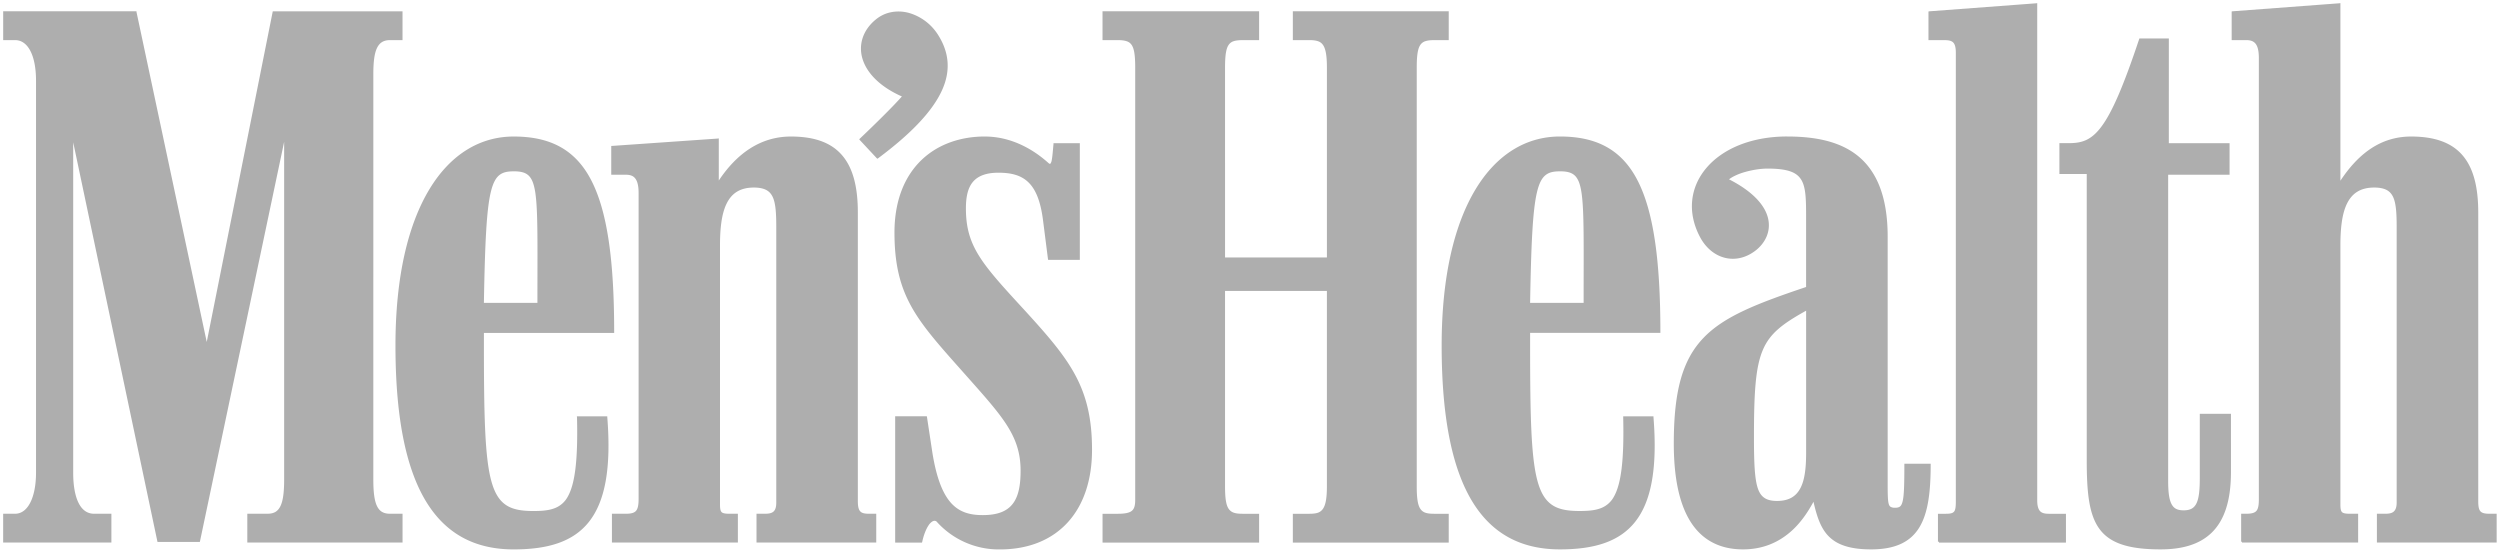 <svg xmlns="http://www.w3.org/2000/svg" width="118" height="26" viewBox="0 0 118 26">
    <path fill="#AEAEAE" fill-rule="nonzero" d="M110.467.146l-.04.008-5.052.379-.04.008v1.352h.682c.203 0 .347.046.446.17.1.124.155.338.155.684v20.81c0 .283-.03.457-.114.555-.085.098-.234.137-.487.137H105.782v1.32h.04v.04h5.482v-1.36H110.914c-.206 0-.319-.023-.373-.08-.055-.058-.074-.166-.074-.355V11.59c0-.78.069-1.47.3-1.957.233-.488.62-.781 1.3-.781.245 0 .436.04.577.112.141.073.237.18.309.33.143.303.17.78.17 1.434v12.99c0 .232-.057.36-.146.434-.089.074-.216.097-.39.097H112.19v1.36h5.652v-1.36H117.509c-.221 0-.354-.03-.43-.113-.077-.082-.106-.23-.106-.483V10.027c0-1.154-.21-2.056-.715-2.665-.504-.61-1.303-.918-2.453-.918-1.456 0-2.507.83-3.338 2.086V.146zm-.08.089V8.795l.08-.12c.833-1.302 1.874-2.15 3.338-2.15 1.135 0 1.902.306 2.388.893.486.588.699 1.465.699 2.61v13.625c0 .259.03.43.13.54.1.108.258.136.487.136h.252v1.2h-5.49v-1.2h.316c.181 0 .334-.019.447-.112.113-.094.17-.254.17-.5V10.728c0-.656-.023-1.138-.178-1.466a.758.758 0 0 0-.341-.37c-.158-.082-.364-.12-.618-.12-.704 0-1.13.311-1.372.82-.243.51-.309 1.213-.309 1.998v12.224c0 .194.016.325.098.41.082.087.218.105.43.105h.309v1.2h-5.353v-1.2h.147c.262 0 .444-.035.552-.16.108-.126.138-.322.138-.613V2.747c0-.355-.06-.585-.179-.732-.118-.148-.296-.202-.511-.202h-.601V.621l4.97-.386zM83.874 23.686c-1.031 0-1.127-.671-1.127-3.065 0-4.213.29-4.787 2.543-6.033v6.767c0 1.342-.225 2.331-1.416 2.331zm-61.078-9.352c.096-5.682.29-6.288 1.449-6.288 1.288 0 1.158.734 1.158 6.288h-2.607zm1.449 11.555c3.155 0 4.765-1.342 4.377-6.193h-1.35c.095 4.085-.581 4.47-2.093 4.47-2.222 0-2.383-1.151-2.383-7.917v-.575h6.148c0-6.83-1.32-9.191-4.7-9.191-3.123 0-5.537 3.287-5.537 9.83 0 7.18 2.222 9.576 5.538 9.576zm22.942 0c2.768 0 4.313-1.852 4.313-4.662 0-2.936-1.03-4.211-3.155-6.542-2.027-2.203-2.8-3.033-2.8-4.852 0-1.053.354-1.723 1.577-1.723 1.223 0 1.932.478 2.157 2.329l.225 1.788h1.417V6.802h-1.16c-.063.67-.063 1.052-.257.956-.289-.255-1.415-1.276-3.025-1.276-2.221 0-4.217 1.404-4.217 4.5 0 2.905.998 4.054 3.154 6.48 1.868 2.106 2.8 3.032 2.8 4.755 0 1.372-.385 2.139-1.834 2.139-1.224 0-2.029-.575-2.414-3.001l-.258-1.66h-1.416v5.874h1.19c.13-.607.452-1.182.741-.99a3.88 3.88 0 0 0 2.962 1.31zm26.44 0c3.154 0 4.764-1.342 4.377-6.193h-1.351c.096 4.085-.58 4.47-2.093 4.47-2.222 0-2.382-1.151-2.382-7.917v-.575h6.147c0-6.83-1.318-9.191-4.699-9.191-3.123 0-5.537 3.287-5.537 9.83 0 7.18 2.222 9.576 5.537 9.576zm8.637 0c1.9 0 2.833-1.342 3.349-2.3.321 1.469.74 2.3 2.704 2.3 2.253 0 2.767-1.342 2.767-3.958h-1.157c0 1.883-.066 2.075-.483 2.075-.388 0-.388-.16-.388-1.214V11.174c0-3.735-2.027-4.691-4.699-4.691-3.413 0-5.344 2.36-4.056 4.723.547.989 1.61 1.276 2.51.607.935-.702 1.096-2.172-1.287-3.352.322-.287 1.256-.543 1.9-.543 1.867 0 1.867.671 1.867 2.395v3.255c-4.636 1.565-6.245 2.426-6.245 7.374 0 3.83 1.48 4.947 3.218 4.947zm-53.34-.32h5.859v-1.276h-.355c-.419 0-.483-.097-.483-.479V11.59c0-1.564.257-2.777 1.642-2.777.998 0 1.095.607 1.095 1.915v12.99c0 .48-.226.576-.58.576h-.354v1.277h5.568v-1.277h-.288c-.451 0-.58-.128-.58-.639V10.025c0-2.298-.837-3.543-3.122-3.543-1.482 0-2.608.862-3.445 2.17V6.577l-4.99.351v1.277h.645c.418 0 .644.192.644.894v14.459c0 .575-.13.735-.644.735h-.612v1.277zm69.608-3.863c0 3.034.418 4.183 3.444 4.183 1.963 0 3.283-.831 3.283-3.607v-2.713h-1.383v3c0 1.118-.16 1.564-.805 1.564-.644 0-.773-.446-.773-1.436V8.205h2.897V6.802h-2.864V1.854h-1.32c-1.481 4.436-2.157 4.948-3.38 4.948h-.387v1.372h1.288v13.532zM.193 25.57h5.023v-1.277h-.773c-.709 0-1.03-.831-1.03-1.98V6.323L7.47 25.536H9.4l4.056-19.279v16.374c0 1.15-.193 1.66-.837 1.66h-.901v1.278h7.242v-1.277h-.547c-.644 0-.836-.512-.836-1.661V3.513c0-1.148.192-1.66.836-1.66h.547V.578h-6.05L9.753 16.346 6.406.576H.193v1.278h.516c.644 0 1.03.766 1.03 1.947v18.512c0 1.15-.386 1.98-1.03 1.98H.193v1.277zm51.888 0h7.307v-1.277h-.74c-.677 0-.87-.225-.87-1.342v-9.255h4.894v9.255c0 1.117-.226 1.342-.87 1.342h-.74v1.277h7.275v-1.277h-.644c-.676 0-.868-.225-.868-1.342V3.195c0-1.15.192-1.341.868-1.341h.644V.577h-7.275v1.277h.74c.644 0 .87.19.87 1.34v9H57.78v-9c0-1.15.192-1.34.869-1.34h.74V.577h-7.307v1.277h.675c.676 0 .87.19.87 1.34V23.59c0 .543-.194.703-.87.703h-.675v1.277zm39.434 0h5.955v-1.277h-.772c-.419 0-.58-.16-.58-.671V.194l-5.053.383v1.276h.707c.42 0 .58.128.58.638v21.195c0 .479-.065.607-.514.607h-.322v1.277zm14.31 0h5.44v-1.277h-.355c-.417 0-.483-.097-.483-.479V11.59c0-1.564.258-2.777 1.643-2.777.997 0 1.094.607 1.094 1.915v12.99c0 .48-.225.576-.58.576h-.353v1.277h5.568v-1.277h-.29c-.45 0-.578-.128-.578-.639V10.025c0-2.298-.838-3.543-3.123-3.543-1.481 0-2.543.862-3.38 2.17V.194l-5.055.383v1.276h.645c.417 0 .644.191.644.894v20.81c0 .576-.129.736-.644.736h-.193v1.277zM41.414 7.439c3.218-2.393 3.862-4.18 2.8-5.809C43.636.736 42.316.162 41.35.96c-1.16.958-.869 2.649 1.288 3.574-.387.448-1.288 1.341-2.028 2.043l.805.862zm30.763 6.895c.098-5.682.29-6.288 1.449-6.288 1.288 0 1.159.734 1.159 6.288h-2.608zm-34.847-7.89c-1.455 0-2.57.826-3.403 2.077V6.532l-.05.008-4.986.347h-.04v1.36h.682c.202 0 .347.046.446.17.1.123.163.338.163.684v14.455c0 .284-.037.458-.122.556-.085.098-.234.137-.487.137h-.65v1.36h5.945v-1.36H34.431c-.206 0-.319-.023-.373-.08-.055-.058-.074-.166-.074-.355V11.59c0-.78.069-1.47.301-1.957.232-.488.62-.781 1.3-.781.245 0 .435.04.576.112.141.073.237.18.309.33.143.303.17.78.17 1.434v12.99c0 .232-.05.36-.138.434-.088.074-.224.097-.398.097H35.707v1.36h5.652v-1.36H41.026c-.221 0-.346-.03-.422-.113-.077-.082-.114-.23-.114-.483V10.027c0-1.154-.21-2.056-.715-2.665-.504-.61-1.294-.918-2.444-.918zm0 .08c1.134 0 1.894.307 2.38.894.485.588.698 1.465.698 2.61v13.625c0 .259.03.43.13.54.1.108.258.136.487.136h.252v1.2h-5.49v-1.2h.316c.181 0 .334-.019.447-.112.113-.094.17-.254.17-.5V10.728c0-.656-.015-1.138-.17-1.466a.774.774 0 0 0-.35-.37c-.157-.082-.363-.12-.617-.12-.704 0-1.13.311-1.372.82-.243.51-.309 1.213-.309 1.998v12.224c0 .194.016.325.098.41.082.087.218.105.43.105h.309v1.2h-5.775v-1.2h.569c.261 0 .444-.035.552-.16.108-.126.138-.322.138-.613V9.101c0-.355-.06-.593-.179-.74-.118-.148-.296-.194-.511-.194h-.601v-1.2l4.905-.346v2.174l.082-.12c.832-1.302 1.945-2.15 3.41-2.15zm-13.085-.08c-1.576 0-2.972.831-3.971 2.48-1 1.65-1.608 4.108-1.608 7.385 0 3.595.558 5.998 1.535 7.505.977 1.507 2.376 2.118 4.044 2.118 1.584 0 2.791-.342 3.55-1.297.758-.954 1.063-2.513.869-4.944v-.04H27.227l.008.048c.049 2.04-.1 3.153-.438 3.745a1.172 1.172 0 0 1-.65.555c-.267.097-.59.121-.967.121-.551 0-.966-.067-1.283-.274-.317-.207-.54-.55-.698-1.111-.315-1.122-.358-3.108-.358-6.49v-.532h6.148v-.04c0-3.418-.33-5.72-1.088-7.176-.758-1.456-1.955-2.053-3.655-2.053zm0 .08c1.68 0 2.836.58 3.582 2.014.743 1.426 1.078 3.706 1.08 7.094h-6.147v.612c0 3.384.035 5.363.357 6.507.16.572.393.94.73 1.16.338.22.774.298 1.332.298.38 0 .709-.027.991-.13a1.28 1.28 0 0 0 .699-.595c.35-.615.49-1.738.446-3.745h1.267c.187 2.396-.119 3.925-.852 4.848-.738.929-1.913 1.256-3.485 1.256-1.647 0-3.016-.584-3.98-2.07-.962-1.485-1.518-3.878-1.518-7.464 0-3.267.604-5.714 1.592-7.345.988-1.63 2.36-2.44 3.906-2.44zm0 1.482c-.293 0-.537.04-.73.193-.194.154-.327.41-.431.846-.207.87-.276 2.45-.325 5.29v.041h2.688v-.04c0-2.777.033-4.35-.097-5.235-.065-.443-.17-.72-.35-.886-.18-.165-.429-.209-.755-.209zm0 .08c.318 0 .541.048.699.194.158.145.261.394.325.83.126.864.098 2.44.097 5.185h-2.526c.049-2.808.123-4.378.325-5.226.102-.426.234-.668.406-.805.172-.138.388-.177.674-.177zm49.381-.08c-.293 0-.538.04-.731.193-.193.154-.327.419-.43.854-.208.87-.277 2.441-.325 5.283l-.008.04h2.696v-.04c0-2.777.032-4.349-.097-5.235-.065-.443-.17-.72-.35-.886-.18-.165-.43-.209-.755-.209zm0 .08c.318 0 .54.048.698.194.158.145.262.394.325.83.127.864.098 2.44.098 5.185h-2.526c.049-2.808.123-4.378.325-5.226.101-.427.234-.668.406-.805.172-.138.388-.177.674-.177zM42.114.567c-.275.045-.54.157-.787.362-.59.487-.82 1.17-.618 1.844.199.662.807 1.314 1.86 1.78-.396.452-1.264 1.308-1.99 1.996l-.024.025.024.032.804.862.025.024.032-.016c1.612-1.2 2.586-2.253 3.022-3.214.435-.96.325-1.834-.212-2.657a2.418 2.418 0 0 0-1.307-.983 1.858 1.858 0 0 0-.829-.056zm.017.08c.261-.043.531-.02.787.056.513.152.975.513 1.26.95.524.806.628 1.638.202 2.577-.423.933-1.377 1.964-2.964 3.149l-.747-.805c.734-.698 1.614-1.57 1.998-2.014l.04-.04-.048-.024c-1.071-.46-1.676-1.104-1.868-1.748-.193-.643.015-1.285.584-1.755.236-.195.494-.303.756-.346zm54.026-.5l-.04.008-5.053.379-.04.008v1.352h.747c.205 0 .342.03.422.114.081.083.122.232.122.483v21.195c0 .238-.02.382-.081.46a.252.252 0 0 1-.138.08c-.063.018-.15.024-.26.024h-.365v1.32h.048v.04h5.994v-1.36h-.812c-.204 0-.332-.037-.414-.129-.082-.092-.13-.248-.13-.5V.147zm-.081.089v23.386c0 .26.043.44.146.555.103.116.264.153.479.153h.73v1.2H91.56v-1.2h.276c.115 0 .209-.003.284-.024a.338.338 0 0 0 .179-.112c.084-.107.097-.267.097-.508V2.49c0-.26-.042-.432-.146-.54-.104-.108-.265-.137-.479-.137h-.666V.621l4.97-.386zM52.039.533v1.36H52.754c.167 0 .308.015.414.05a.441.441 0 0 1 .244.176c.123.177.17.5.17 1.071V23.59c0 .266-.042.426-.162.523-.12.097-.331.137-.666.137H52.04v1.36h7.39v-1.36h-.78c-.166 0-.3-.012-.406-.048a.476.476 0 0 1-.251-.186c-.124-.18-.171-.506-.171-1.063v-9.22h4.808v9.22c0 .556-.06.882-.187 1.063a.468.468 0 0 1-.243.186c-.105.036-.24.048-.398.048h-.78v1.36h7.358v-1.36H67.69c-.167 0-.3-.012-.406-.048a.456.456 0 0 1-.244-.186c-.123-.18-.17-.506-.17-1.063V3.19c0-.572.048-.894.17-1.07a.441.441 0 0 1 .244-.178c.106-.034.239-.048.406-.048H68.38V.533H61.022v1.36h.78c.159 0 .293.015.398.05.105.033.18.088.243.176.127.178.187.5.187 1.071v8.963h-4.808V3.19c0-.572.048-.894.17-1.07a.441.441 0 0 1 .244-.178c.106-.034.248-.048.414-.048h.78V.533h-7.39zm.081.088h7.229v1.192h-.699c-.17 0-.318.01-.438.049a.528.528 0 0 0-.284.209c-.143.206-.187.543-.187 1.12v9.043h4.97V3.19c0-.577-.048-.914-.195-1.119a.562.562 0 0 0-.292-.21 1.407 1.407 0 0 0-.422-.048h-.699V.621H68.3v1.192h-.61c-.17 0-.31.01-.43.049a.547.547 0 0 0-.292.209c-.143.206-.187.543-.187 1.12v19.761c0 .561.045.902.187 1.112a.564.564 0 0 0 .292.217c.12.04.26.048.43.048h.61v1.2h-7.196v-1.2h.699c.163 0 .303-.007.422-.048a.58.58 0 0 0 .292-.217c.147-.21.195-.55.195-1.112V13.652h-4.97V22.951c0 .561.044.902.187 1.112a.545.545 0 0 0 .284.217c.12.04.267.048.438.048h.699v1.2H52.12v-1.2h.634c.341 0 .568-.034.715-.153.146-.118.203-.311.203-.587V3.19c0-.576-.052-.913-.195-1.119a.528.528 0 0 0-.284-.21 1.496 1.496 0 0 0-.439-.048h-.634V.621zM.15.533v1.36h.56c.305 0 .55.178.722.508.173.33.268.815.268 1.401v18.514c0 .57-.095 1.059-.268 1.401-.173.343-.419.532-.722.532H.149v1.36h5.109v-1.36h-.812c-.339 0-.583-.19-.748-.532-.164-.342-.243-.83-.243-1.4v-15.6l3.971 18.828.008.033h1.998l.008-.033 3.972-18.852V22.63c0 .573-.047.988-.17 1.248-.124.26-.307.37-.618.37H11.673v1.361H19v-1.36H18.416c-.311 0-.502-.11-.625-.37-.124-.26-.17-.676-.17-1.249V3.513c0-.573.046-.98.17-1.24.123-.26.314-.38.625-.38H18.999V.534h-6.123l-.008.032-3.11 15.575L6.442.565V.533H.15zM.237.62h6.14l3.339 15.712v.016h.08v-.016L12.942.62h5.978v1.192h-.504c-.333 0-.565.137-.698.42-.134.281-.18.703-.18 1.28V22.63c0 .577.046.998.18 1.28.133.283.365.42.698.42h.504v1.2h-7.156v-1.2h.861c.333 0 .557-.137.69-.42.135-.282.187-.703.187-1.28V6.26h-.04l-.04-.008v.008h-.009v.032L9.367 25.497H7.5L3.455 6.323v-.008l-.04.008h-.042V22.316c0 .579.079 1.073.252 1.434.174.36.45.58.82.58h.731v1.2H.238v-1.2H.71c.34 0 .614-.22.795-.58.182-.36.277-.855.277-1.434V3.802c0-.595-.095-1.093-.277-1.441-.181-.348-.457-.548-.795-.548H.238V.621zm100.743 1.192l-.008.024c-.74 2.217-1.277 3.457-1.779 4.132-.5.674-.954.789-1.559.789h-.43v1.457h1.29v13.49c0 1.517.1 2.572.594 3.253.493.68 1.373.974 2.891.974.988 0 1.818-.217 2.404-.781.586-.565.918-1.472.918-2.867V19.53h-1.471v3.036c0 .556-.038.944-.153 1.184-.115.239-.297.338-.61.338-.312 0-.477-.099-.584-.322-.107-.224-.146-.578-.146-1.071V8.248h2.899v-1.49h-2.867V1.814h-1.389zm.065.08h1.243v4.945h2.867v1.33h-2.9v14.527c0 .497.036.864.155 1.111.118.247.326.362.657.362.332 0 .556-.115.683-.378.126-.263.17-.664.17-1.224V19.61h1.3v2.674c0 1.382-.329 2.266-.894 2.81-.565.545-1.37.75-2.347.75-1.507 0-2.354-.283-2.826-.935-.473-.652-.577-1.691-.577-3.205V8.135h-1.291V6.838h.349c.617 0 1.111-.13 1.624-.821.51-.686 1.052-1.928 1.787-4.123zm-16.69 4.55c-1.716 0-3.06.593-3.817 1.49-.759.898-.927 2.1-.277 3.294.279.503.695.828 1.154.942.459.115.962.02 1.421-.322.478-.359.762-.918.617-1.538-.141-.606-.697-1.26-1.843-1.844.16-.125.429-.254.755-.346.35-.099.74-.161 1.056-.161.464 0 .816.041 1.072.129.256.087.416.219.528.402.223.367.227.958.227 1.82v3.238c-2.297.775-3.863 1.374-4.848 2.407-.992 1.04-1.397 2.507-1.397 4.985 0 1.92.37 3.17.966 3.938.596.769 1.42 1.055 2.299 1.055.96 0 1.676-.345 2.217-.805.515-.438.856-.976 1.112-1.442.157.69.341 1.252.723 1.635.4.4 1.01.612 1.998.612 1.135 0 1.848-.348 2.266-1.023.418-.674.544-1.668.544-2.98v-.04h-1.242v.04c0 .942-.015 1.458-.081 1.732-.034.137-.076.21-.13.25-.054.04-.127.056-.228.056a.41.41 0 0 1-.203-.04c-.044-.026-.075-.065-.097-.145-.045-.16-.049-.464-.049-.99V11.17c0-1.875-.513-3.062-1.364-3.777-.852-.715-2.038-.95-3.38-.95zm0 .081c1.33 0 2.5.238 3.33.934.83.697 1.332 1.853 1.332 3.713v11.62c0 .527-.003.831.048 1.015a.307.307 0 0 0 .139.193.478.478 0 0 0 .243.049c.108 0 .2-.018.276-.073.076-.055.127-.143.163-.29.069-.286.08-.813.081-1.715h1.08c-.003 1.283-.138 2.257-.536 2.899-.403.65-1.075.974-2.193.974-.976 0-1.56-.198-1.94-.58-.382-.38-.563-.95-.724-1.683l-.024-.112-.057.104c-.256.477-.616 1.049-1.145 1.498-.53.45-1.22.773-2.16.773-.86 0-1.655-.267-2.234-1.014-.58-.748-.942-1.98-.942-3.89 0-2.469.4-3.909 1.373-4.928.972-1.02 2.523-1.626 4.84-2.408l.024-.008v-.032-3.254c0-.862.008-1.46-.235-1.86-.122-.2-.307-.343-.577-.435-.27-.092-.627-.137-1.096-.137-.328 0-.723.06-1.08.161-.358.101-.673.243-.845.395l-.04.04.048.024c1.184.588 1.731 1.242 1.868 1.828.137.586-.128 1.114-.585 1.458-.441.328-.922.415-1.356.306-.434-.109-.827-.416-1.096-.902-.637-1.168-.471-2.33.268-3.205.738-.874 2.055-1.458 3.752-1.458zm-10.729-.08c-1.576 0-2.972.831-3.972 2.48-1 1.65-1.608 4.108-1.608 7.385 0 3.595.558 5.998 1.535 7.505.977 1.507 2.378 2.118 4.045 2.118 1.583 0 2.79-.342 3.55-1.297.758-.954 1.062-2.513.868-4.944v-.04h-1.429v.048c.048 2.04-.101 3.153-.439 3.745a1.172 1.172 0 0 1-.65.555c-.266.097-.59.121-.966.121-.552 0-.966-.067-1.283-.274-.317-.207-.541-.55-.699-1.111-.315-1.122-.357-3.108-.357-6.49v-.532H78.37v-.04c0-3.418-.33-5.72-1.088-7.176-.758-1.456-1.955-2.053-3.655-2.053zm0 .08c1.68 0 2.835.58 3.582 2.014.743 1.426 1.077 3.706 1.08 7.094H72.14v.612c0 3.384.036 5.363.357 6.507.16.572.393.94.731 1.16.338.22.773.298 1.332.298.38 0 .708-.027.99-.13a1.28 1.28 0 0 0 .7-.595c.35-.615.49-1.738.446-3.745h1.267c.186 2.396-.12 3.925-.853 4.848-.738.929-1.913 1.256-3.484 1.256-1.647 0-3.017-.584-3.98-2.07-.963-1.485-1.518-3.878-1.518-7.464 0-3.267.603-5.714 1.591-7.345.989-1.63 2.36-2.44 3.907-2.44zm-27.143-.08c-1.12 0-2.187.349-2.973 1.095-.785.746-1.291 1.882-1.291 3.439 0 1.457.25 2.487.772 3.446.522.96 1.317 1.848 2.395 3.06.934 1.054 1.632 1.815 2.096 2.521.463.706.69 1.36.69 2.215 0 .682-.097 1.202-.365 1.554-.269.351-.704.54-1.422.54-.605 0-1.1-.135-1.494-.572-.394-.438-.693-1.183-.885-2.392l-.252-1.66-.008-.04H42.252V25.61h1.267l.009-.031c.063-.3.172-.593.3-.782a.574.574 0 0 1 .195-.193c.063-.031.117-.032.179.008a3.935 3.935 0 0 0 2.989 1.321c1.393 0 2.483-.473 3.224-1.297.74-.823 1.129-1.994 1.129-3.406 0-1.473-.262-2.536-.788-3.52-.526-.982-1.317-1.886-2.38-3.051-1.013-1.101-1.709-1.856-2.152-2.561-.443-.705-.633-1.36-.633-2.263 0-.522.084-.944.316-1.232.233-.288.615-.451 1.219-.451.605 0 1.073.118 1.42.459.35.341.58.915.691 1.836l.228 1.788.008.032h1.495V6.758h-1.243v.04c-.032.336-.05.595-.082.757a.41.41 0 0 1-.057.161c-.009.01-.016.015-.024.016a.083.083 0 0 1-.032-.008h-.009c-.291-.258-1.414-1.28-3.037-1.28zm0 .08c1.592 0 2.707 1.008 2.997 1.265l.008.008c.03.014.06.02.09.016a.115.115 0 0 0 .072-.04.443.443 0 0 0 .074-.202c.031-.165.052-.418.08-.733h1.073v5.348h-1.34l-.22-1.756c-.112-.93-.346-1.516-.714-1.876-.368-.361-.862-.484-1.478-.484-.62 0-1.033.173-1.284.484-.25.31-.333.749-.333 1.28 0 .915.192 1.588.642 2.303.45.716 1.155 1.476 2.168 2.577 1.062 1.165 1.844 2.065 2.364 3.036.52.972.78 2.015.78 3.479 0 1.397-.39 2.553-1.113 3.358-.724.805-1.785 1.256-3.16 1.256-1.562 0-2.517-.815-2.931-1.288l-.009-.008a.253.253 0 0 0-.26-.016.629.629 0 0 0-.227.217c-.132.194-.234.487-.3.781h-1.13v-5.79h1.349l.244 1.619c.193 1.217.49 1.975.901 2.432.411.456.94.604 1.56.604.731 0 1.207-.197 1.494-.572.286-.375.382-.912.382-1.602 0-.87-.237-1.549-.707-2.263-.47-.715-1.17-1.468-2.104-2.52-1.078-1.213-1.871-2.105-2.387-3.053s-.764-1.958-.764-3.406c0-1.54.5-2.645 1.267-3.375.768-.73 1.814-1.079 2.916-1.079zm38.846 7.997l-.056.032c-1.129.624-1.777 1.088-2.136 1.925-.36.837-.43 2.031-.43 4.139 0 1.198.021 1.97.178 2.448.078.24.194.41.357.515.163.107.372.145.634.145.607 0 .983-.258 1.194-.684.21-.426.26-1.01.26-1.683V14.52zm-.08.145v6.692c0 .668-.053 1.247-.253 1.65-.2.405-.536.637-1.12.637-.253 0-.44-.043-.585-.137-.145-.094-.25-.24-.325-.467-.15-.456-.179-1.228-.179-2.424 0-2.106.073-3.292.423-4.107.34-.795.963-1.245 2.038-1.844z"/>
</svg>
